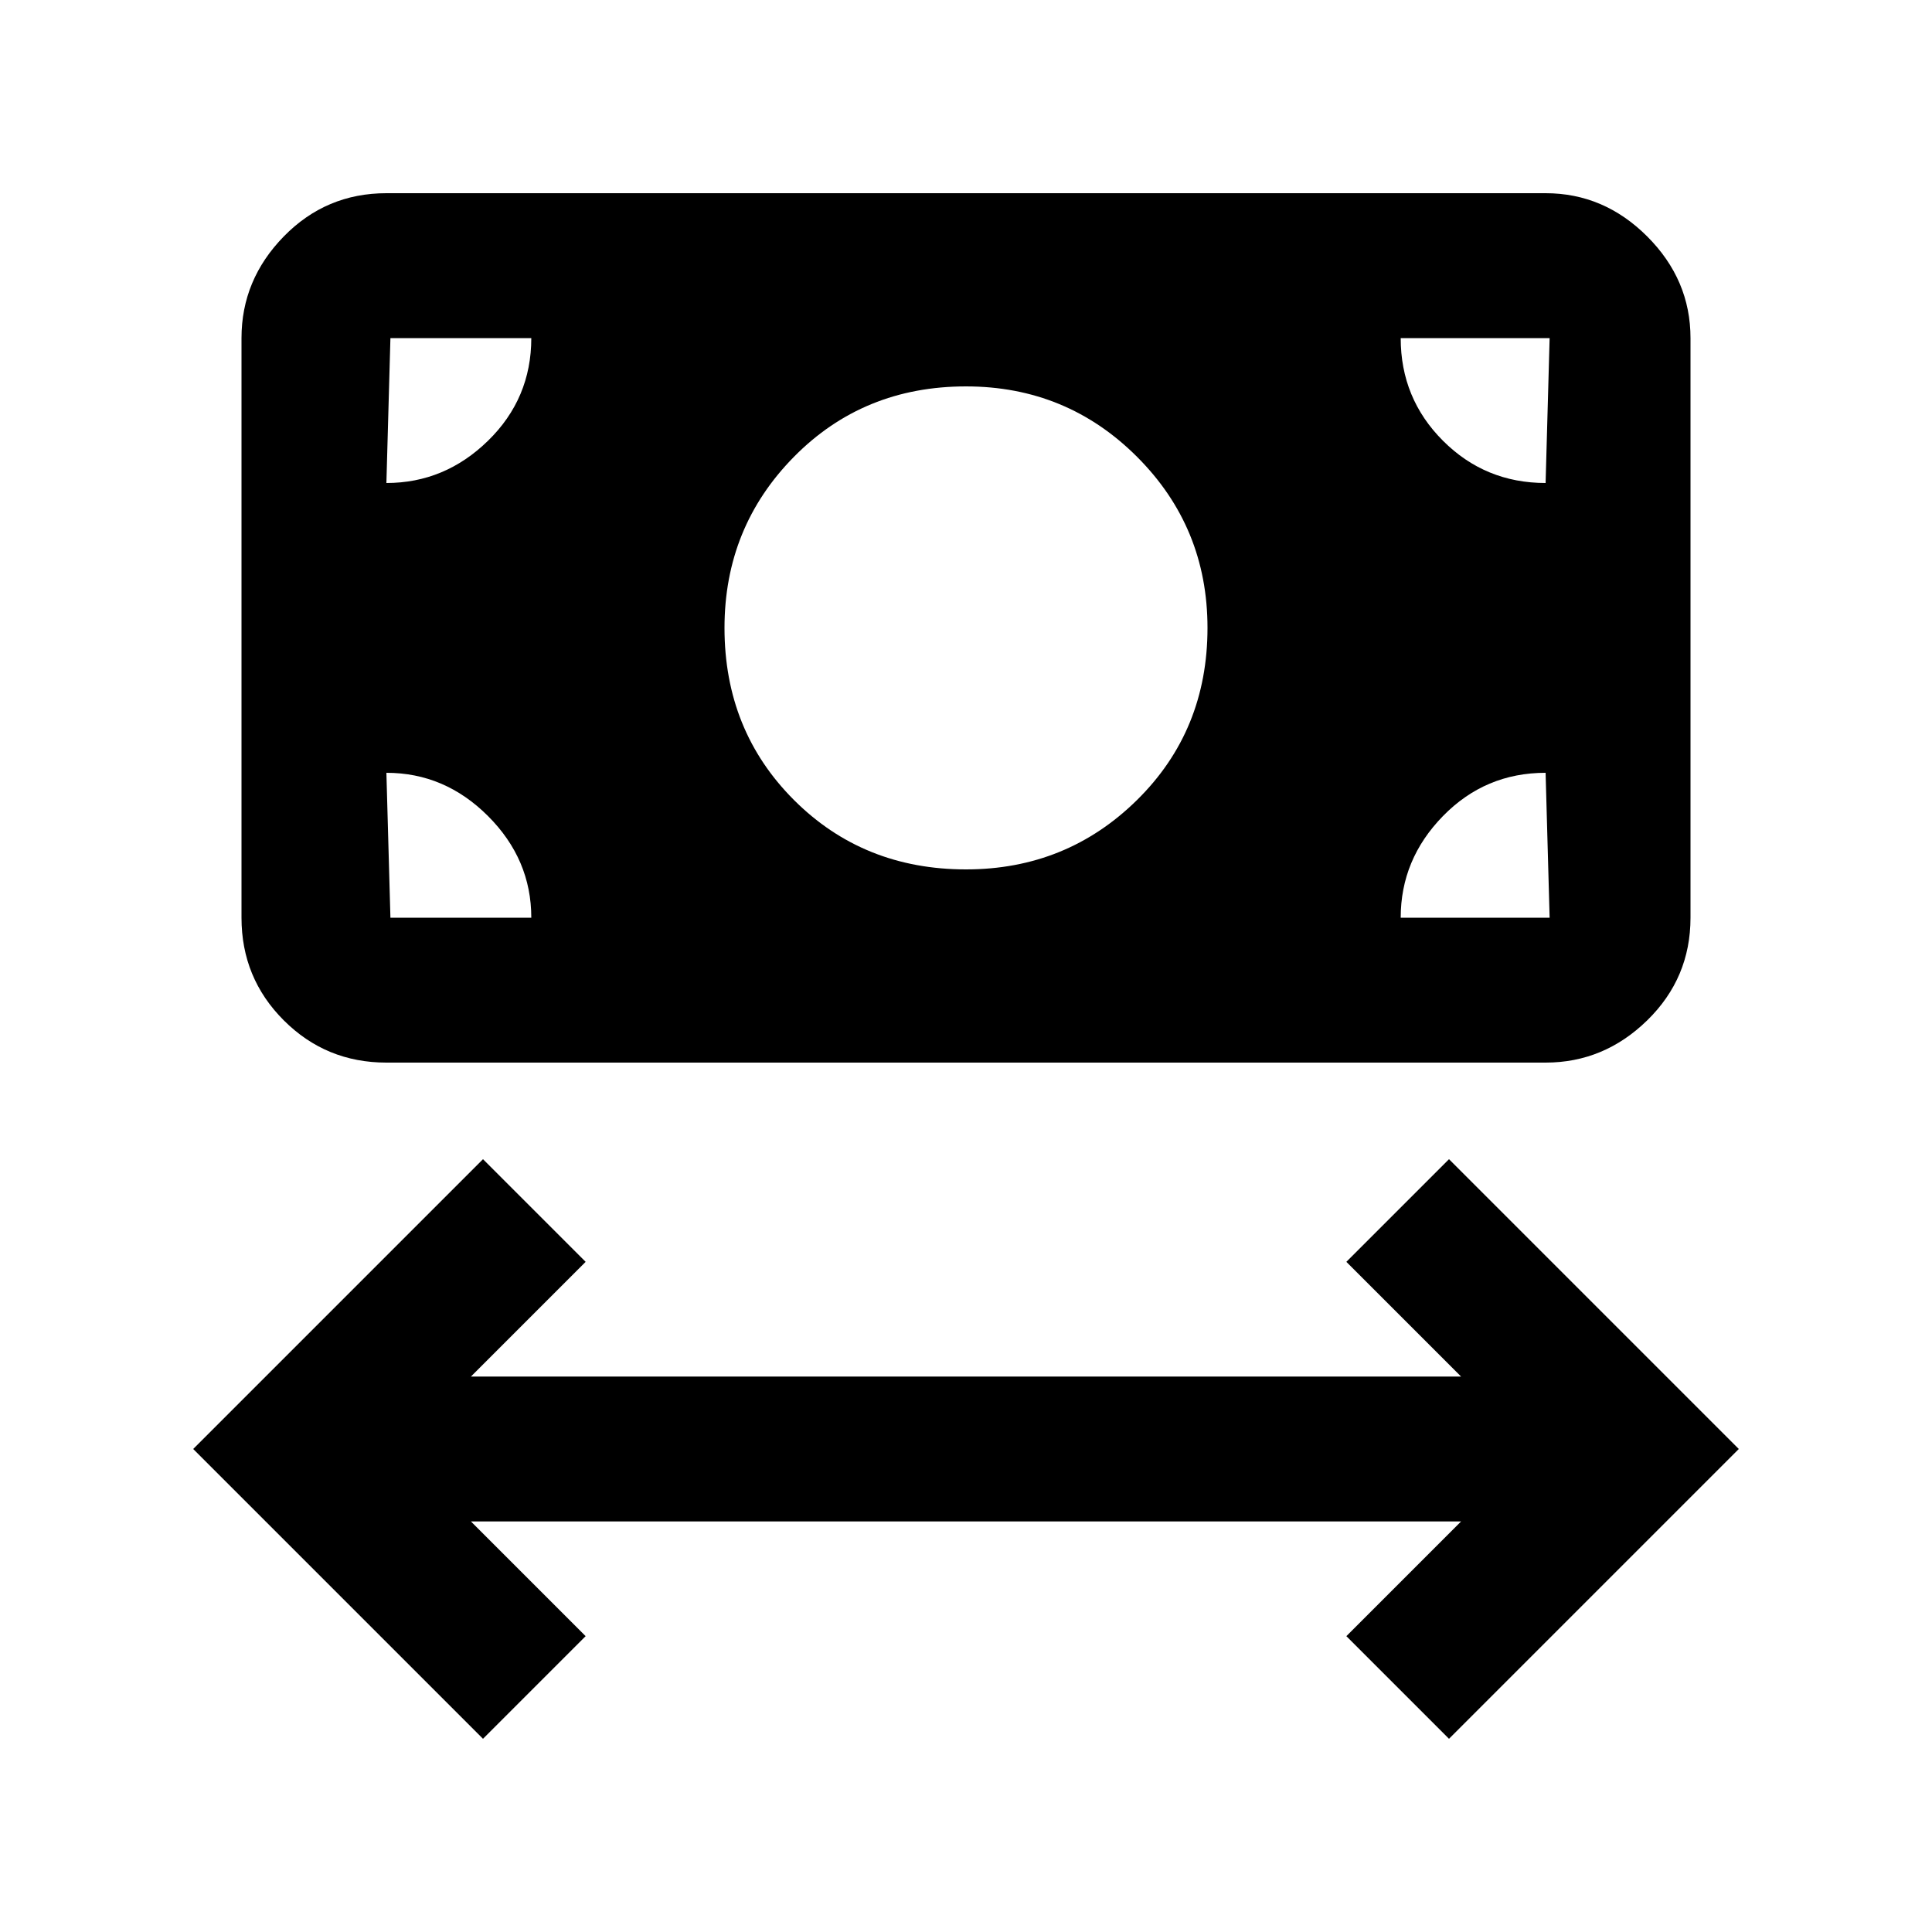 <svg xmlns="http://www.w3.org/2000/svg" height="20" viewBox="0 -960 960 960" width="20"><path d="M240-96 96-240l144-144 51 51-57 57h492l-57-57 51-51 144 144L720-96l-51-51 57-57H234l57 57-51 51Zm240-432q50 0 85-34.5t35-85.5q0-50-35-85t-85-35q-51 0-85.5 35T360-648q0 51 34.5 85.5T480-528Zm-288 96q-30 0-51-21t-21-51v-288q0-29 21-50.5t51-21.5h576q29 0 50.5 21.5T840-792v288q0 30-21.5 51T768-432H192Zm0-72h72q0-29-21.5-50.5T192-576l2 72h-2Zm504 0h74l-2-72q-30 0-51 21.5T696-504Zm72-216 2-72h-74q0 30 21 51t51 21Zm-576 0q29 0 50.5-21t21.5-51h-72 2l-2 72Z"/></svg>